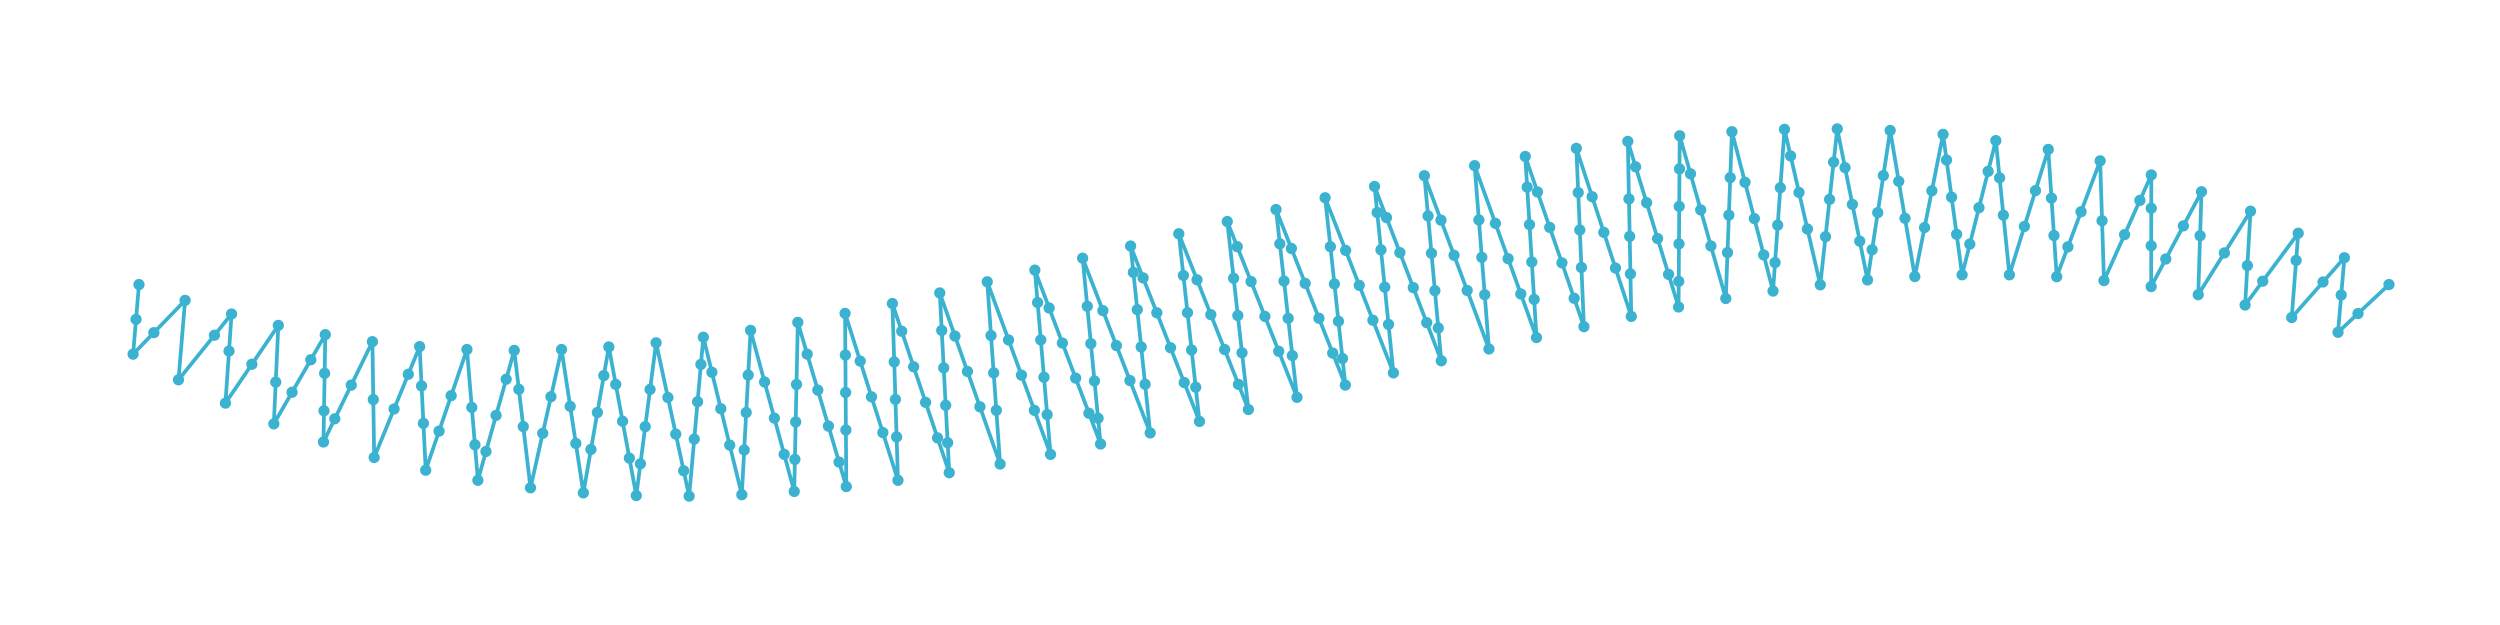 <?xml version="1.0" encoding="utf-8" ?>
<svg xmlns="http://www.w3.org/2000/svg" xmlns:ev="http://www.w3.org/2001/xml-events" xmlns:xlink="http://www.w3.org/1999/xlink" baseProfile="full" height="50mm" version="1.1" viewBox="0,0,200,50" width="200mm">
    <defs>
        <style type="text/css"><![CDATA[
.stitch_line {
    stroke-width: 0.3;
    stroke-linejoin: round;
    stroke-linecap: round;
    fill: none;
}
.path_center_line {
    fill: none;
    stroke:#808080;
    stroke-width: 0.2;
    stroke-linejoin: round;
    stroke-linecap: round;
}
.path_contour {
    fill: #808080;
    fill-opacity: 0.3;
    stroke: #808080;
    stroke-opacity: 0.5;
    stroke-width: 0.3;
}
.text{
    text-anchor: middle;
    dominant-baseline: middle;
    font-family: sans-serif;
    font-size: 1.5mm;
}
.smalltext{
    text-anchor: middle;
    dominant-baseline: middle;
    font-family: sans-serif;
    font-size: 1mm;
}
.color_0 {
    stroke:#3bb2d0;
}
.dot_0 {
    marker-start:url(#dot_0);
    marker-mid:url(#dot_0);
    marker-end:url(#dot_0);
}
]]></style>
        <marker id="dot_0" markerHeight="3.0" markerWidth="3.0" refX="1.5" refY="1.5">
            <circle cx="1.5" cy="1.5" fill="#3bb2d0" r="1.5"/>
        </marker>
    </defs>
    <g>
        <path class="stitch_line color_0 dot_0" d="M 11.118, 22.764  L 10.883, 25.548  L 10.648, 28.332  L 12.310, 26.612  L 14.807, 24.029  L 14.279, 30.386  L 17.155, 26.818  L 18.525, 25.119  L 18.321, 28.086  L 18.036, 32.249  L 20.150, 29.141  L 22.265, 26.033  L 22.059, 30.571  L 21.907, 33.909  L 23.365, 31.380  L 24.864, 28.781  L 26.023, 26.771  L 25.971, 29.866  L 25.920, 32.865  L 25.878, 35.360  L 26.783, 33.504  L 28.099, 30.808  L 29.793, 27.335  L 29.864, 31.965  L 29.934, 36.596  L 31.525, 32.717  L 32.664, 29.942  L 33.572, 27.728  L 33.726, 30.874  L 33.873, 33.871  L 34.057, 37.616  L 35.124, 34.491  L 36.094, 31.652  L 37.355, 27.959  L 37.743, 32.593  L 37.994, 35.583  L 38.232, 38.424  L 38.877, 36.118  L 39.686, 33.229  L 40.494, 30.340  L 41.139, 28.033  L 41.508, 31.146  L 41.861, 34.125  L 42.441, 39.025  L 43.419, 34.665  L 44.076, 31.737  L 44.923, 27.962  L 45.616, 32.509  L 46.067, 35.475  L 46.669, 39.429  L 47.275, 35.956  L 47.791, 33.001  L 48.307, 30.046  L 48.706, 27.755  L 49.260, 30.751  L 49.805, 33.701  L 50.350, 36.651  L 50.903, 39.647  L 51.233, 37.105  L 51.618, 34.130  L 52.004, 31.155  L 52.488, 27.423  L 53.431, 31.798  L 54.063, 34.730  L 54.695, 37.663  L 55.132, 39.691  L 55.540, 35.127  L 55.806, 32.139  L 56.073, 29.151  L 56.267, 26.978  L 56.952, 29.780  L 57.664, 32.694  L 58.376, 35.608  L 59.346, 39.577  L 59.536, 35.999  L 59.696, 33.003  L 59.856, 30.007  L 60.046, 26.429  L 61.164, 30.557  L 61.949, 33.452  L 62.734, 36.348  L 63.538, 39.317  L 63.592, 36.753  L 63.656, 33.753  L 63.720, 30.754  L 63.825, 25.790  L 64.575, 28.331  L 65.424, 31.208  L 66.274, 34.085  L 67.123, 36.963  L 67.703, 38.928  L 67.671, 34.399  L 67.650, 31.400  L 67.629, 28.400  L 67.606, 25.071  L 68.816, 28.887  L 69.722, 31.747  L 70.628, 34.607  L 71.838, 38.424  L 71.728, 34.951  L 71.633, 31.953  L 71.538, 28.954  L 71.391, 24.283  L 72.136, 26.500  L 73.092, 29.344  L 74.048, 32.188  L 75.003, 35.031  L 75.940, 37.817  L 75.813, 35.420  L 75.655, 32.425  L 75.497, 29.429  L 75.339, 26.433  L 75.181, 23.437  L 76.397, 26.885  L 77.395, 29.714  L 78.393, 32.543  L 80.008, 37.123  L 79.705, 32.826  L 79.494, 29.833  L 79.282, 26.841  L 78.979, 22.543  L 80.685, 27.195  L 81.718, 30.012  L 82.751, 32.828  L 84.043, 36.353  L 83.772, 33.168  L 83.518, 30.179  L 83.263, 27.190  L 83.008, 24.201  L 82.788, 21.613  L 83.932, 24.638  L 84.992, 27.445  L 86.053, 30.251  L 87.114, 33.057  L 88.046, 35.521  L 87.847, 33.463  L 87.558, 30.477  L 87.270, 27.491  L 86.982, 24.505  L 86.610, 20.656  L 88.231, 24.848  L 89.313, 27.646  L 90.395, 30.445  L 92.016, 34.637  L 91.608, 30.740  L 91.295, 27.756  L 90.982, 24.773  L 90.669, 21.789  L 90.448, 19.682  L 91.448, 22.230  L 92.545, 25.022  L 93.641, 27.815  L 94.738, 30.607  L 95.958, 33.713  L 95.656, 30.978  L 95.328, 27.996  L 94.999, 25.014  L 94.671, 22.033  L 94.304, 18.701  L 95.762, 22.384  L 96.867, 25.173  L 97.971, 27.962  L 99.076, 30.751  L 99.872, 32.760  L 99.361, 28.223  L 99.026, 25.242  L 98.691, 22.261  L 98.181, 17.724  L 98.979, 19.737  L 100.086, 22.525  L 101.192, 25.314  L 102.298, 28.103  L 103.760, 31.788  L 103.387, 28.448  L 103.054, 25.467  L 102.721, 22.485  L 102.388, 19.504  L 102.082, 16.760  L 103.312, 19.878  L 104.414, 22.668  L 105.515, 25.459  L 106.617, 28.249  L 107.627, 30.808  L 107.398, 28.683  L 107.076, 25.701  L 106.754, 22.718  L 106.432, 19.735  L 106.009, 15.820  L 107.651, 20.030  L 108.741, 22.825  L 109.832, 25.620  L 111.473, 29.830  L 111.082, 25.954  L 110.780, 22.969  L 110.478, 19.985  L 110.176, 17.000  L 109.965, 14.915  L 110.918, 17.406  L 111.991, 20.208  L 113.063, 23.010  L 114.135, 25.812  L 115.303, 28.863  L 115.063, 26.239  L 114.791, 23.252  L 114.518, 20.264  L 114.245, 17.277  L 113.951, 14.056  L 115.277, 17.613  L 116.325, 20.425  L 117.373, 23.236  L 119.118, 27.918  L 118.778, 23.576  L 118.544, 20.585  L 118.310, 17.595  L 117.970, 13.253  L 119.633, 17.871  L 120.649, 20.693  L 121.665, 23.516  L 122.921, 27.005  L 122.732, 23.954  L 122.546, 20.960  L 122.360, 17.966  L 122.174, 14.971  L 122.022, 12.520  L 122.999, 15.356  L 123.977, 18.192  L 124.955, 21.028  L 125.933, 23.864  L 126.715, 26.134  L 126.513, 21.398  L 126.385, 18.401  L 126.258, 15.404  L 126.107, 11.868  L 127.373, 15.740  L 128.305, 18.591  L 129.237, 21.443  L 130.502, 25.315  L 130.435, 21.912  L 130.376, 18.913  L 130.316, 15.913  L 130.225, 11.311  L 130.849, 13.346  L 131.728, 16.214  L 132.607, 19.083  L 133.485, 21.951  L 134.285, 24.560  L 134.298, 22.511  L 134.318, 19.511  L 134.338, 16.511  L 134.358, 13.511  L 134.376, 10.862  L 135.239, 13.907  L 136.057, 16.794  L 136.874, 19.680  L 138.064, 23.880  L 138.200, 20.206  L 138.310, 17.208  L 138.420, 14.210  L 138.555, 10.536  L 139.600, 14.586  L 140.349, 17.491  L 141.098, 20.396  L 141.843, 23.284  L 142.005, 21.005  L 142.216, 18.013  L 142.428, 15.020  L 142.759, 10.347  L 143.248, 12.474  L 143.921, 15.397  L 144.594, 18.321  L 145.622, 22.786  L 146.042, 18.934  L 146.367, 15.952  L 146.691, 12.969  L 146.981, 10.310  L 147.602, 13.411  L 148.192, 16.353  L 148.781, 19.295  L 149.403, 22.396  L 149.769, 19.977  L 150.218, 17.011  L 150.668, 14.045  L 151.214, 10.440  L 151.900, 14.507  L 152.399, 17.466  L 153.185, 22.125  L 153.965, 18.202  L 154.550, 15.260  L 155.446, 10.749  L 155.724, 12.799  L 156.127, 15.772  L 156.530, 18.745  L 156.969, 21.984  L 157.586, 19.527  L 158.318, 16.617  L 159.049, 13.708  L 159.667, 11.250  L 159.968, 14.230  L 160.270, 17.215  L 160.753, 21.985  L 161.952, 18.116  L 162.839, 15.250  L 163.861, 11.954  L 164.119, 15.848  L 164.318, 18.841  L 164.537, 22.137  L 165.432, 19.749  L 166.485, 16.940  L 168.012, 12.867  L 168.165, 17.658  L 168.318, 22.448  L 169.966, 18.769  L 171.192, 16.031  L 172.104, 13.995  L 172.101, 16.661  L 172.097, 19.661  L 172.093, 22.926  L 173.262, 20.722  L 174.669, 18.072  L 176.119, 15.339  L 176.008, 18.858  L 175.858, 23.576  L 177.950, 20.235  L 180.042, 16.895  L 179.790, 21.247  L 179.608, 24.402  L 181.019, 22.494  L 183.857, 18.658  L 183.690, 20.834  L 183.337, 25.404  L 185.842, 22.561  L 187.553, 20.618  L 187.297, 23.600  L 187.041, 26.582  L 188.642, 25.083  L 191.118, 22.764 "/>
    </g>
</svg>
